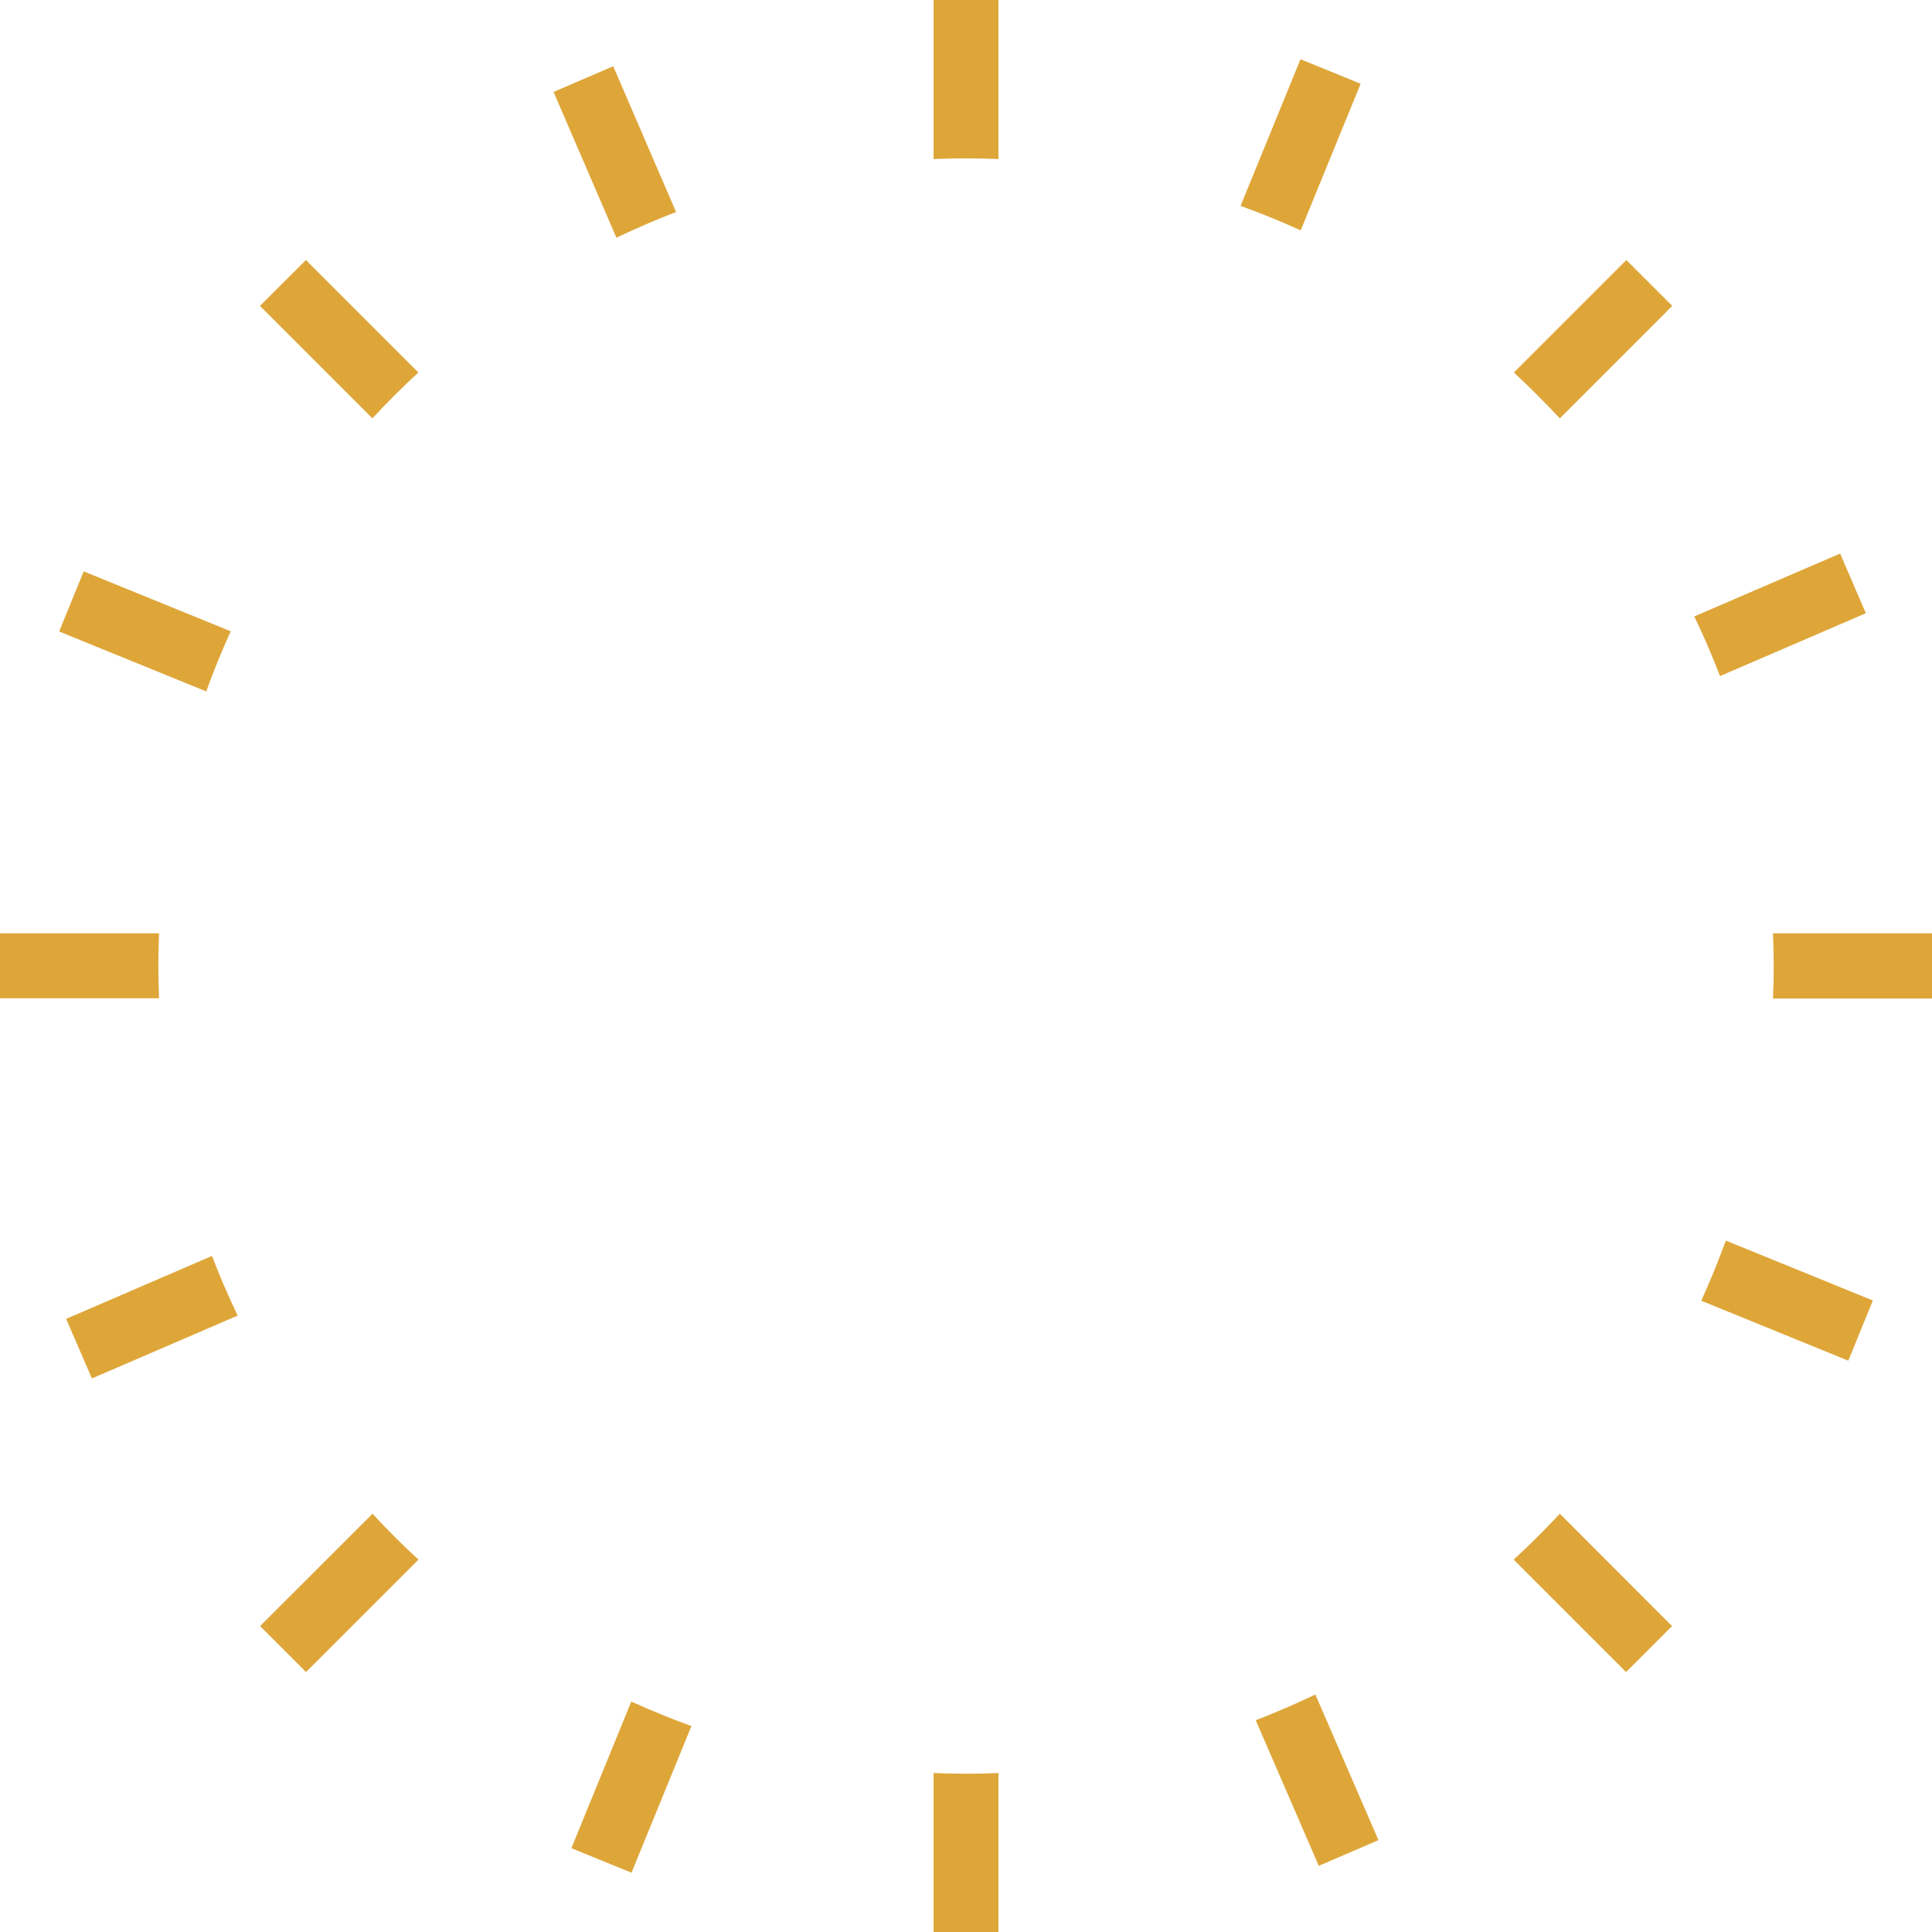 <?xml version="1.0" encoding="UTF-8" standalone="no"?>
<!-- Created with Inkscape (http://www.inkscape.org/) -->

<svg
   xmlns:dc="http://purl.org/dc/elements/1.1/"
   xmlns:cc="http://creativecommons.org/ns#"
   xmlns:rdf="http://www.w3.org/1999/02/22-rdf-syntax-ns#"
   xmlns:svg="http://www.w3.org/2000/svg"
   xmlns="http://www.w3.org/2000/svg"
   xmlns:sodipodi="http://sodipodi.sourceforge.net/DTD/sodipodi-0.dtd"
   xmlns:inkscape="http://www.inkscape.org/namespaces/inkscape"
   width="73.192mm"
   height="73.192mm"
   viewBox="0 0 73.192 73.192"
   version="1.1"
   id="svg702"
   inkscape:version="0.92.5 (2060ec1f9f, 2020-04-08)"
   sodipodi:docname="about-mision.svg">
  <defs
     id="defs696" />
  <sodipodi:namedview
     id="base"
     pagecolor="#ffffff"
     bordercolor="#666666"
     borderopacity="1.0"
     inkscape:pageopacity="0.0"
     inkscape:pageshadow="2"
     inkscape:zoom="1.979899"
     inkscape:cx="138.18682"
     inkscape:cy="138.41399"
     inkscape:document-units="mm"
     inkscape:current-layer="layer1"
     showgrid="false"
     inkscape:window-width="1920"
     inkscape:window-height="1016"
     inkscape:window-x="0"
     inkscape:window-y="27"
     inkscape:window-maximized="1" />
  <g
     inkscape:label="Layer 1"
     inkscape:groupmode="layer"
     id="layer1"
     transform="translate(0,-223.808)">
    <path
       inkscape:connector-curvature="0"
       class="cls-3"
       d="m 37.825,229.833 v -6.025 h -2.458 v 6.025 c 0.407,-0.016 0.818,-0.026 1.23,-0.026 0.413,0 0.82,0.011 1.228,0.026 z"
       id="path306"
       style="stroke-width:0.265;fill:#dea639;fill-opacity:1" />
    <path
       inkscape:connector-curvature="0"
       class="cls-3"
       d="M 35.367,290.978 V 297 h 2.458 v -6.022 c -0.407,0.016 -0.818,0.026 -1.228,0.026 -0.41,0 -0.823,-0.011 -1.23,-0.026 z"
       id="path308"
       style="stroke-width:0.265;fill:#dea639;fill-opacity:1" />
    <path
       inkscape:connector-curvature="0"
       class="cls-3"
       d="M 6.025,259.165 H 0 v 2.461 h 6.025 c -0.016,-0.407 -0.026,-0.818 -0.026,-1.23 0,-0.413 0.011,-0.812 0.026,-1.23 z"
       id="path310"
       style="stroke-width:0.265;fill:#dea639;fill-opacity:1" />
    <path
       inkscape:connector-curvature="0"
       class="cls-3"
       d="M 67.167,261.636 H 73.192 v -2.471 h -6.025 c 0.018,0.407 0.029,0.818 0.029,1.23 0,0.413 -0.011,0.833 -0.029,1.241 z"
       id="path312"
       style="stroke-width:0.265;fill:#dea639;fill-opacity:1" />
    <path
       inkscape:connector-curvature="0"
       class="cls-3"
       d="m 57.343,282.892 4.26,4.26 1.741,-1.741 -4.252,-4.257 q -0.841,0.905 -1.749,1.738 z"
       id="path314"
       style="stroke-width:0.265;fill:#dea639;fill-opacity:1" />
    <path
       inkscape:connector-curvature="0"
       class="cls-3"
       d="m 15.849,237.919 -4.26,-4.26 -1.741,1.738 4.26,4.26 q 0.839,-0.905 1.741,-1.738 z"
       id="path316"
       style="stroke-width:0.265;fill:#dea639;fill-opacity:1" />
    <path
       inkscape:connector-curvature="0"
       class="cls-3"
       d="m 59.092,239.657 4.26,-4.26 -1.741,-1.738 -4.26,4.26 q 0.897,0.833 1.741,1.738 z"
       id="path318"
       style="stroke-width:0.265;fill:#dea639;fill-opacity:1" />
    <path
       inkscape:connector-curvature="0"
       class="cls-3"
       d="m 14.113,281.154 -4.26,4.257 1.741,1.741 4.26,-4.26 q -0.91,-0.833 -1.741,-1.738 z"
       id="path320"
       style="stroke-width:0.265;fill:#dea639;fill-opacity:1" />
    <path
       inkscape:connector-curvature="0"
       class="cls-3"
       d="m 3.17,245.454 -0.929,2.278 5.572,2.27 c 0.278,-0.773 0.587,-1.535 0.929,-2.278 z"
       id="path322"
       style="stroke-width:0.265;fill:#dea639;fill-opacity:1" />
    <path
       inkscape:connector-curvature="0"
       class="cls-3"
       d="m 70.022,275.357 0.929,-2.281 -5.57,-2.27 q -0.421,1.159 -0.931,2.278 z"
       id="path324"
       style="stroke-width:0.265;fill:#dea639;fill-opacity:1" />
    <path
       inkscape:connector-curvature="0"
       class="cls-3"
       d="m 51.546,226.981 -2.278,-0.929 -2.27,5.556 q 1.164,0.421 2.278,0.929 z"
       id="path326"
       style="stroke-width:0.265;fill:#dea639;fill-opacity:1" />
    <path
       inkscape:connector-curvature="0"
       class="cls-3"
       d="m 21.646,293.825 2.278,0.929 2.27,-5.556 q -1.164,-0.421 -2.278,-0.929 z"
       id="path328"
       style="stroke-width:0.265;fill:#dea639;fill-opacity:1" />
    <path
       inkscape:connector-curvature="0"
       class="cls-3"
       d="m 2.506,273.772 0.976,2.257 5.522,-2.381 q -0.529,-1.103 -0.974,-2.26 z"
       id="path330"
       style="stroke-width:0.265;fill:#dea639;fill-opacity:1" />
    <path
       inkscape:connector-curvature="0"
       class="cls-3"
       d="m 70.686,247.039 -0.974,-2.26 -5.525,2.381 q 0.529,1.103 0.974,2.26 z"
       id="path332"
       style="stroke-width:0.265;fill:#dea639;fill-opacity:1" />
    <path
       inkscape:connector-curvature="0"
       class="cls-3"
       d="m 23.231,226.317 -2.26,0.974 2.381,5.522 q 1.109,-0.529 2.26,-0.974 z"
       id="path334"
       style="stroke-width:0.265;fill:#dea639;fill-opacity:1" />
    <path
       inkscape:connector-curvature="0"
       class="cls-3"
       d="m 49.961,294.494 2.26,-0.974 -2.389,-5.517 q -1.106,0.529 -2.26,0.974 z"
       id="path336"
       style="stroke-width:0.265;fill:#dea639;fill-opacity:1" />
  </g>
</svg>

